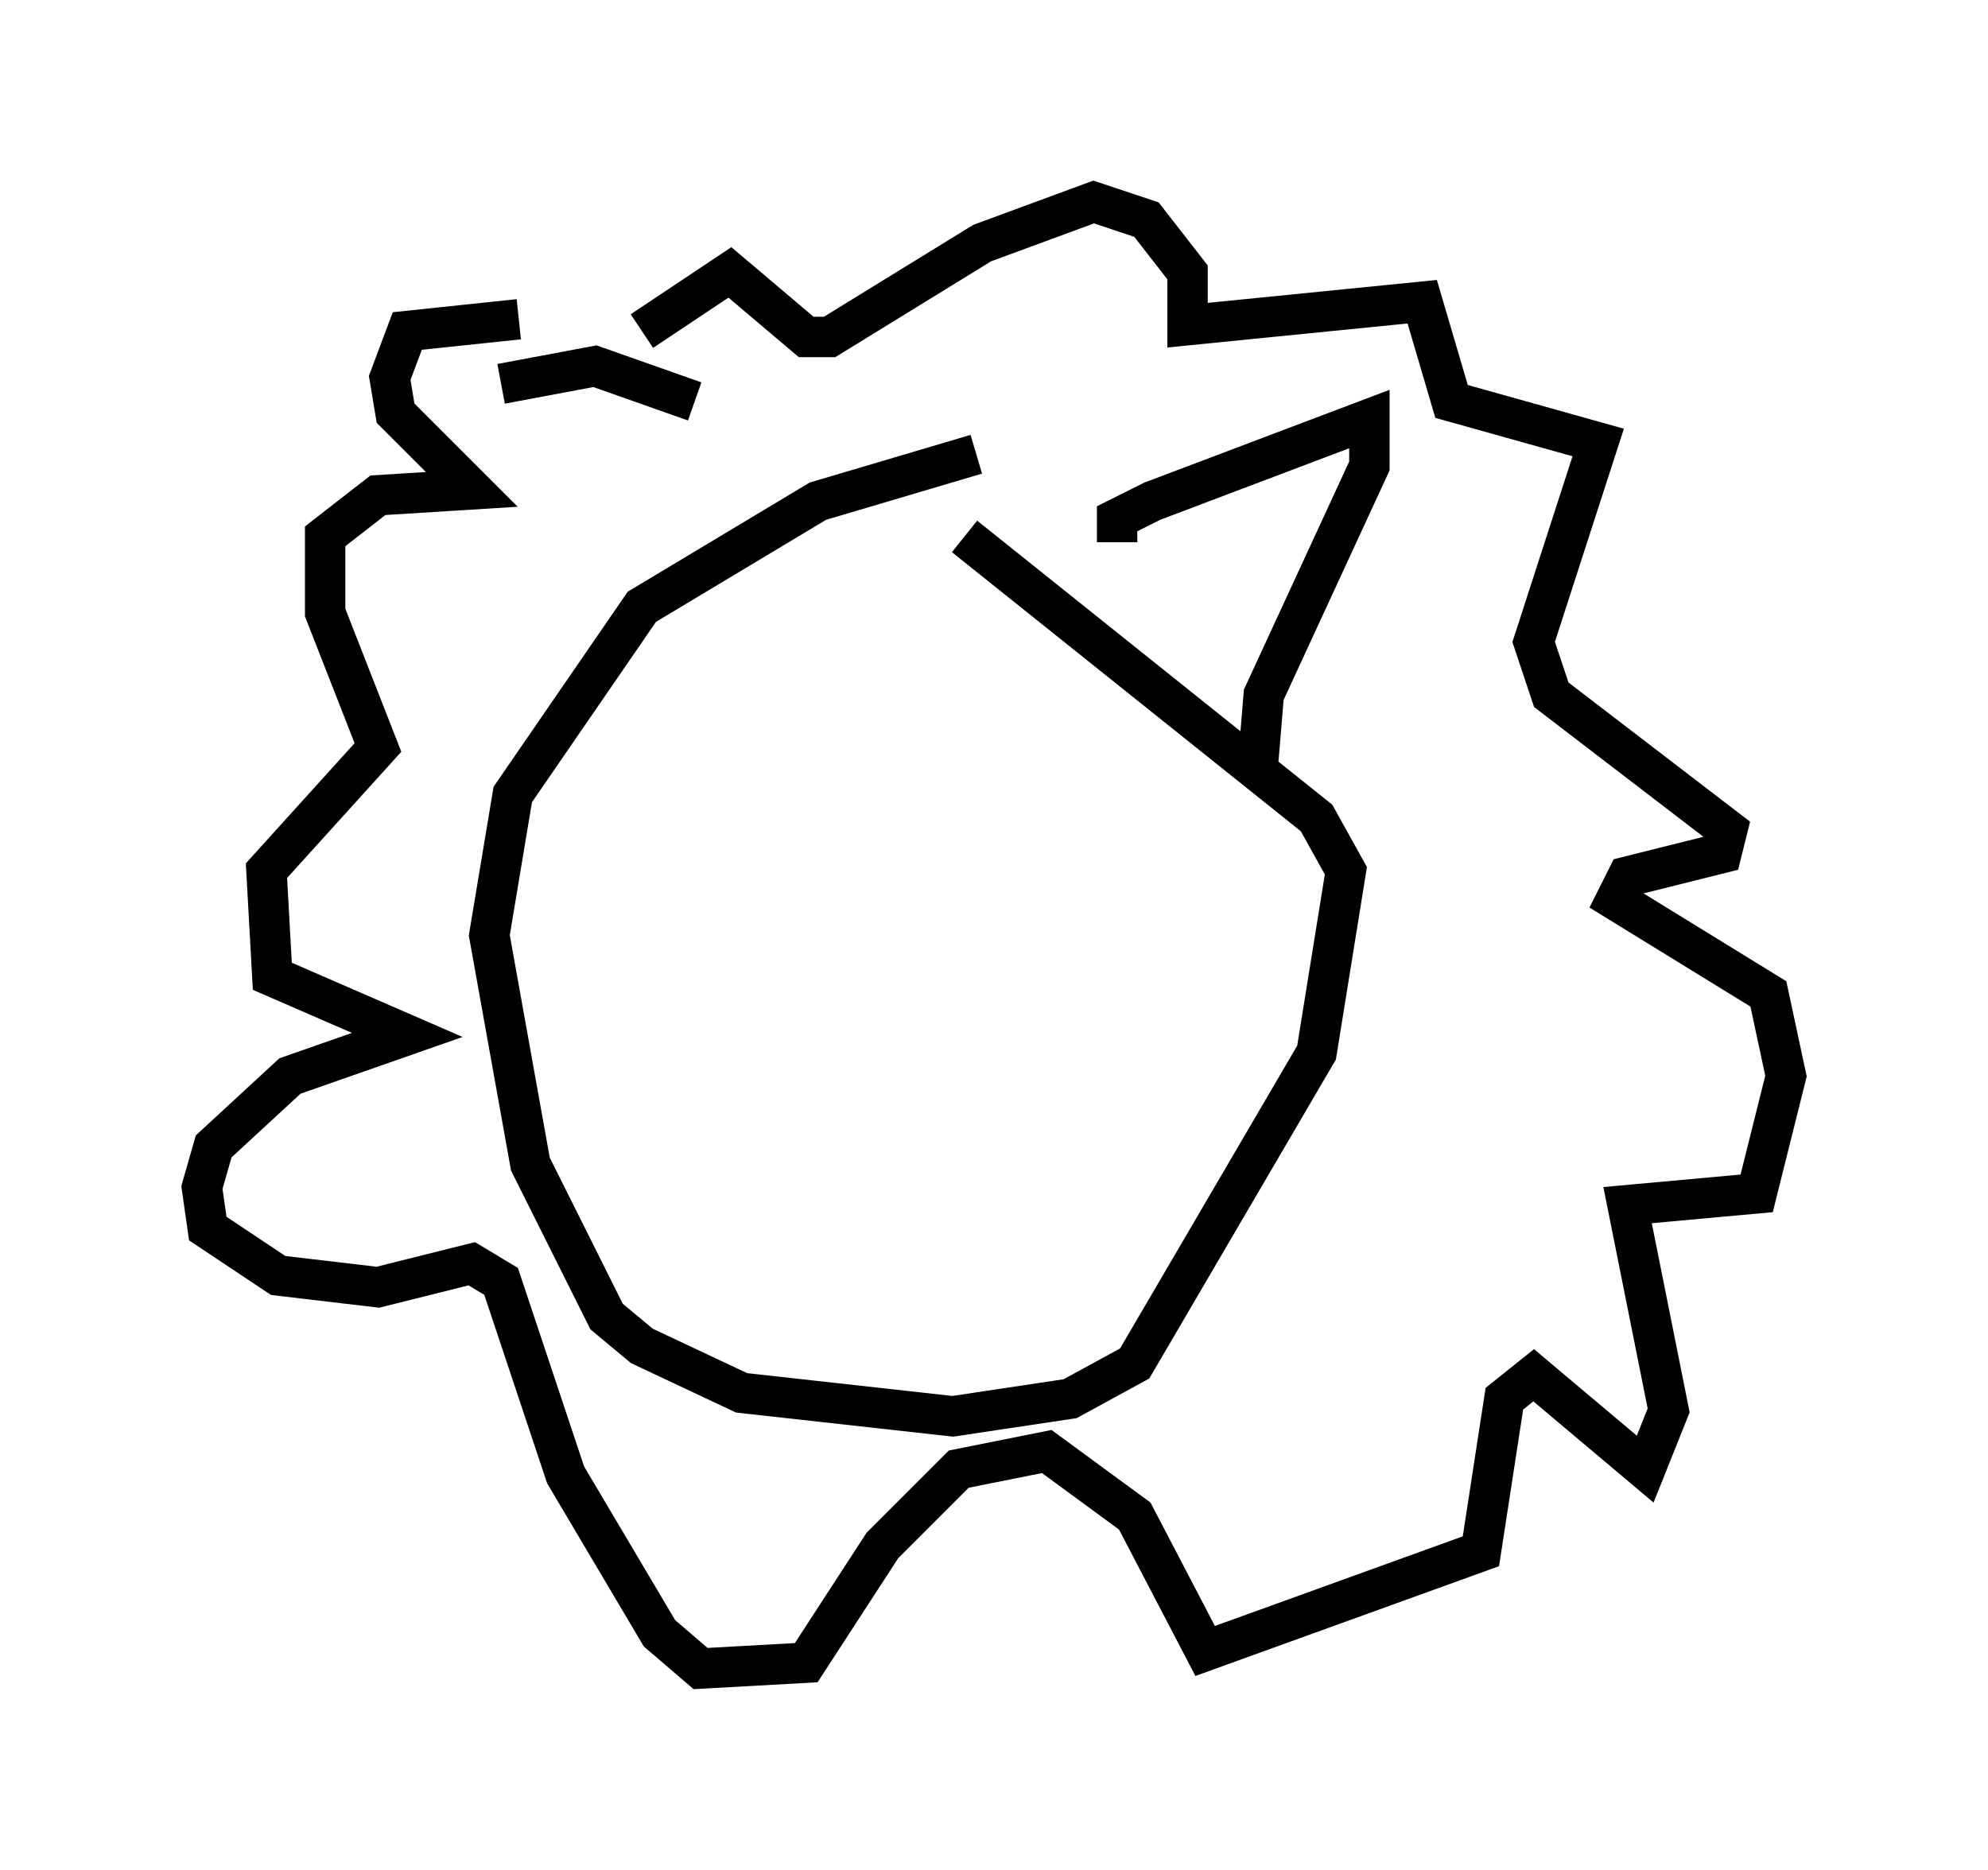 <?xml version="1.0" encoding="utf-8" ?>
<svg baseProfile="full" height="46.313" version="1.1" width="49.218" xmlns="http://www.w3.org/2000/svg" xmlns:ev="http://www.w3.org/2001/xml-events" xmlns:xlink="http://www.w3.org/1999/xlink"><defs /><rect fill="white" height="46.313" width="49.218" x="0" y="0" /><path d="M17.637, 8.341 m-4.793, -0.436 l-2.76, 0.291 -0.436, 1.162 l0.145, 0.872 1.888, 1.888 l-2.324, 0.145 -1.307, 1.017 l0.0, 1.888 1.307, 3.341 l-2.76, 3.05 0.145, 2.615 l3.341, 1.453 -2.905, 1.017 l-1.888, 1.743 -0.291, 1.017 l0.145, 1.017 1.743, 1.162 l2.469, 0.291 2.324, -0.581 l0.726, 0.436 1.598, 4.793 l2.324, 3.922 1.017, 0.872 l2.615, -0.145 1.888, -2.905 l1.888, -1.888 2.179, -0.436 l2.179, 1.598 1.743, 3.341 l6.827, -2.469 0.581, -3.777 l0.726, -0.581 2.76, 2.324 l0.581, -1.453 -1.017, -5.084 l3.196, -0.291 0.726, -2.905 l-0.436, -2.034 -3.777, -2.324 l0.291, -0.581 2.324, -0.581 l0.145, -0.581 -4.358, -3.341 l-0.436, -1.307 1.598, -4.939 l-3.631, -1.017 -0.726, -2.469 l-5.81, 0.581 0.0, -1.307 l-1.017, -1.307 -1.307, -0.436 l-2.76, 1.017 -3.777, 2.324 l-0.581, 0.0 -1.888, -1.598 l-2.179, 1.453 m8.279, 3.05 l-3.922, 1.162 -4.358, 2.615 l-3.196, 4.648 -0.581, 3.486 l1.017, 5.665 1.888, 3.777 l0.872, 0.726 2.469, 1.162 l5.229, 0.581 2.905, -0.436 l1.598, -0.872 4.503, -7.698 l0.726, -4.503 -0.726, -1.307 l-8.715, -6.972 m3.777, 0.145 l0.0, -0.581 0.872, -0.436 l5.374, -2.034 0.0, 1.162 l-2.615, 5.665 -0.145, 1.743 m-13.944, -9.006 l-2.469, -0.872 -2.324, 0.436 " fill="none" stroke="black" stroke-width="1" /></svg>